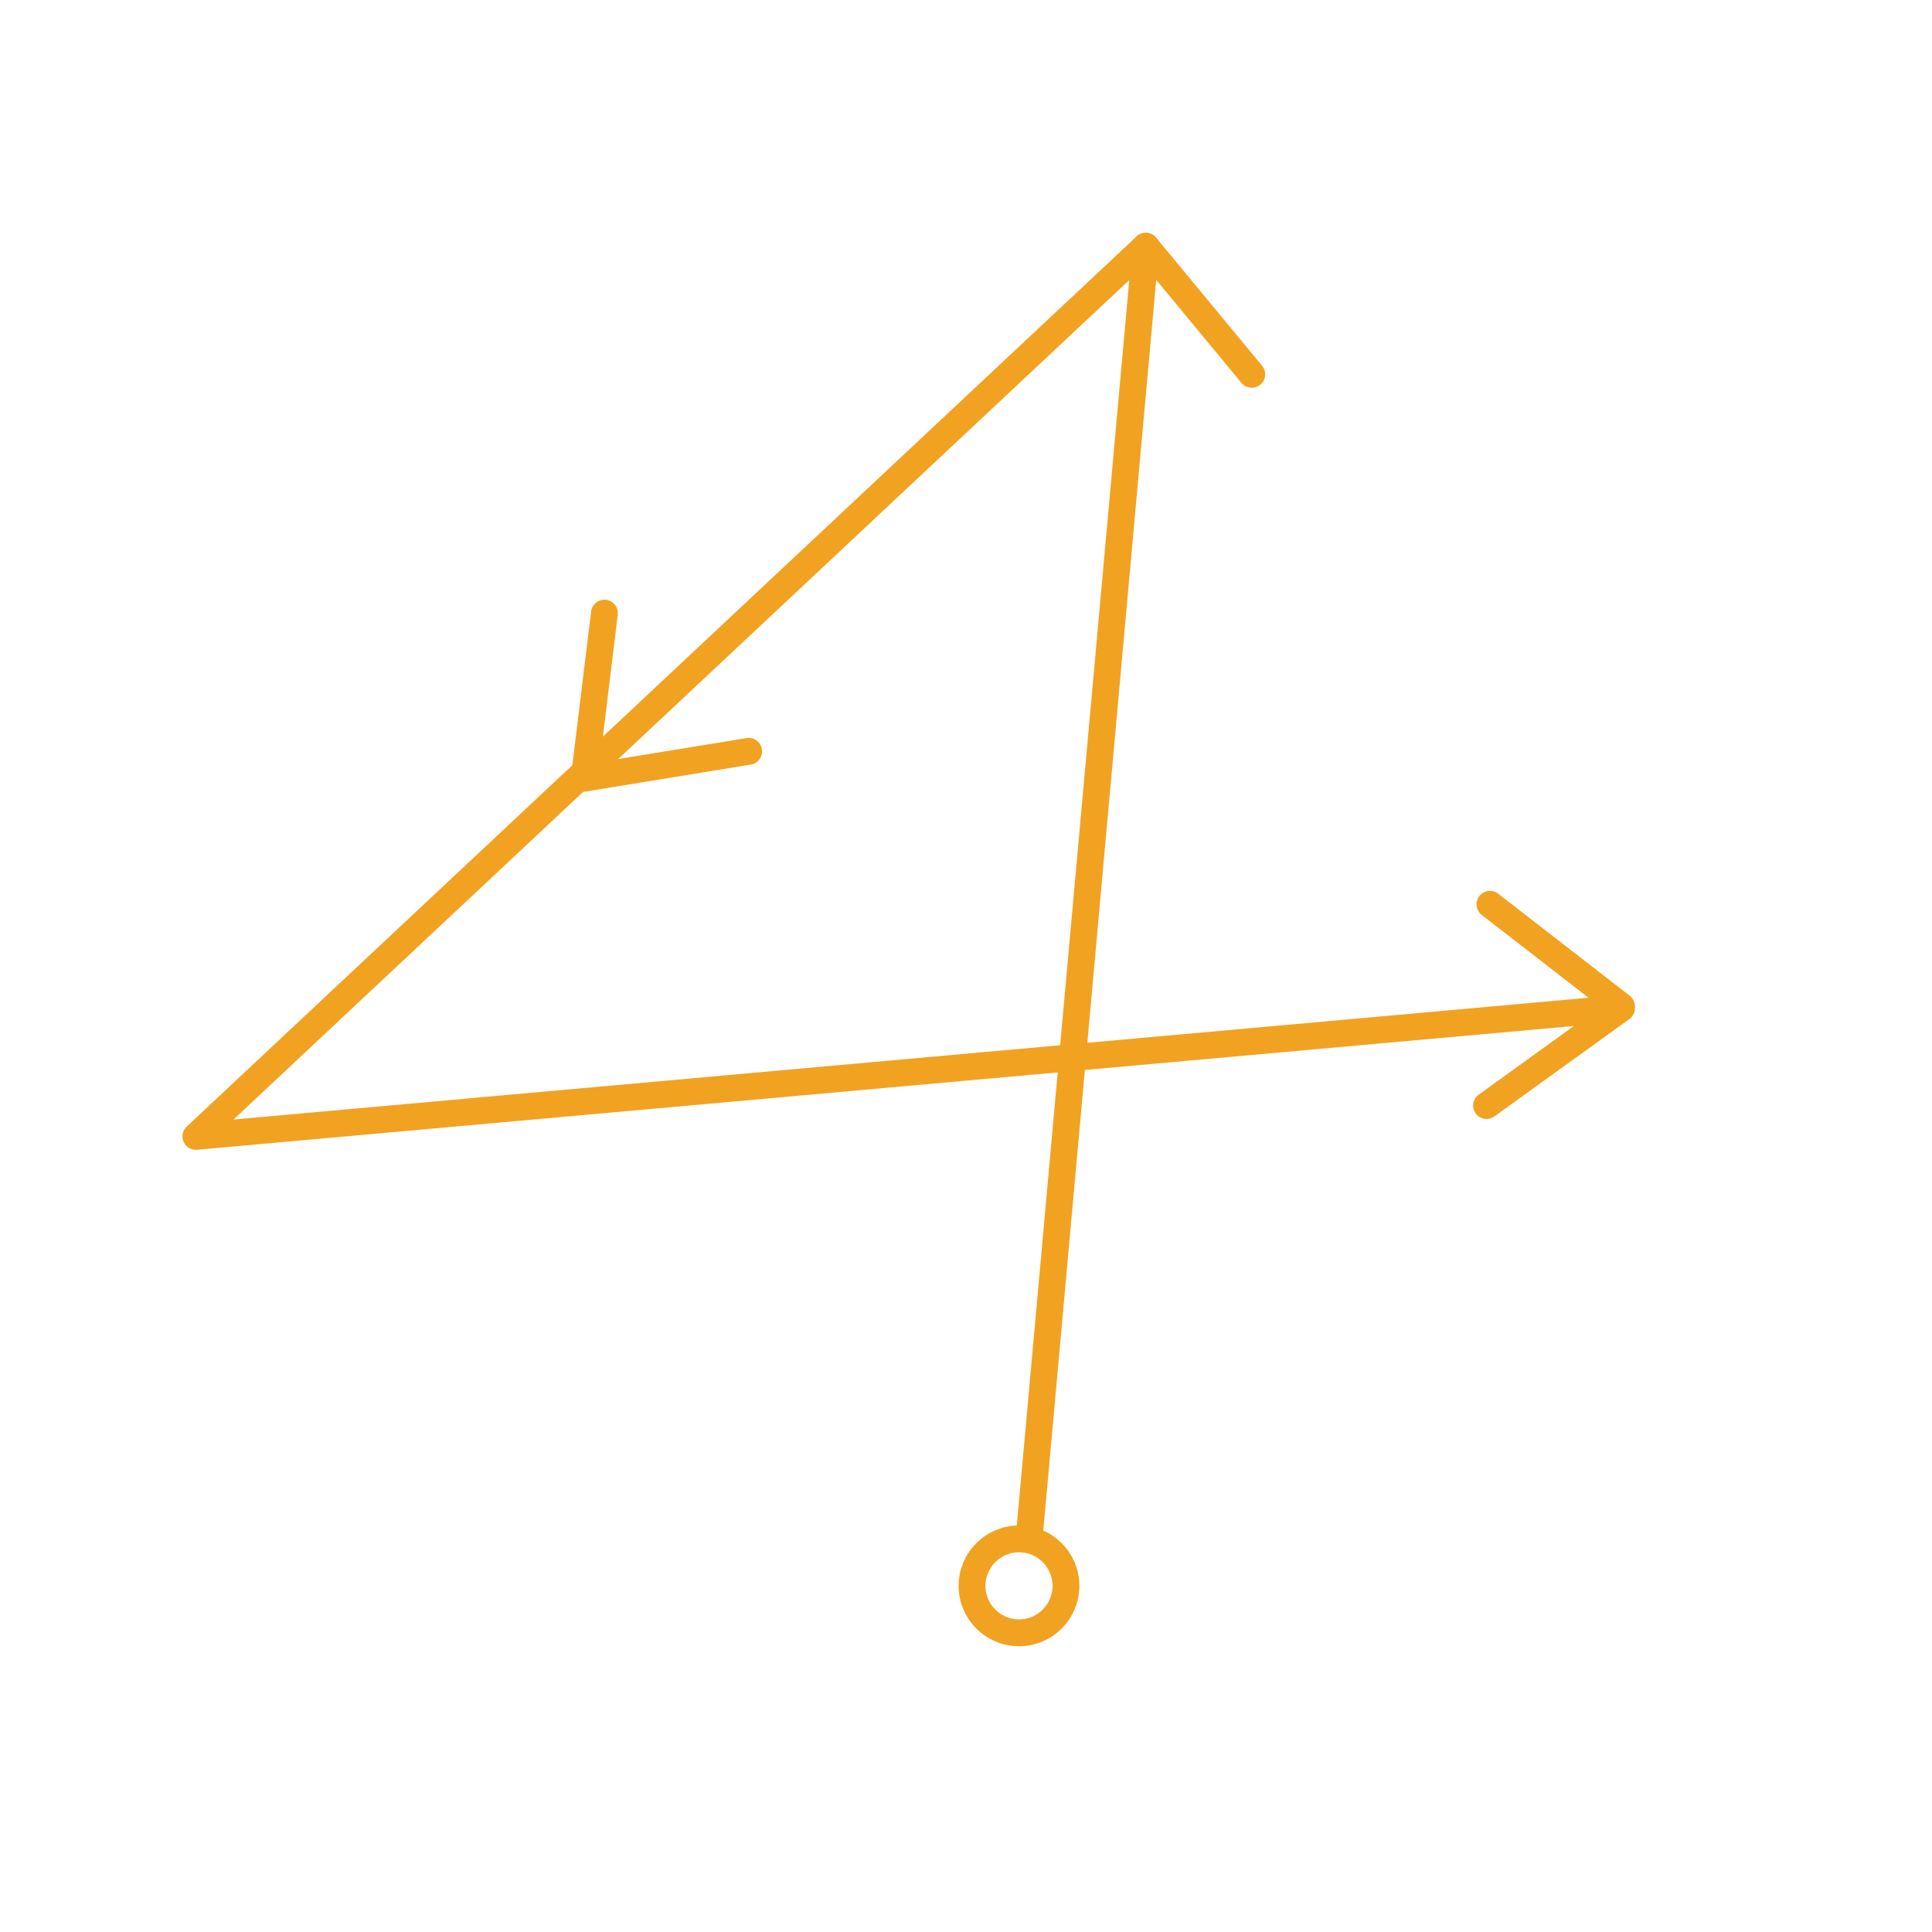 <?xml version="1.0" encoding="utf-8"?>
<!-- Generator: Adobe Illustrator 25.3.1, SVG Export Plug-In . SVG Version: 6.00 Build 0)  -->
<svg version="1.1" id="Layer_1" xmlns="http://www.w3.org/2000/svg" xmlns:xlink="http://www.w3.org/1999/xlink" x="0px" y="0px"
	 viewBox="0 0 288 288" style="enable-background:new 0 0 288 288;" xml:space="preserve">
<style type="text/css">
	.st0{fill:none;stroke:#F2A221;stroke-width:4;stroke-linecap:round;stroke-linejoin:round;stroke-miterlimit:10;}
</style>
<line class="st0" x1="222.1" y1="134.8" x2="241.7" y2="150"/>
<line class="st0" x1="90.1" y1="91.4" x2="87.1" y2="116"/>
<line class="st0" x1="170.8" y1="36.7" x2="186.6" y2="55.8"/>
<line class="st0" x1="111.6" y1="112" x2="87.1" y2="116"/>
<circle class="st0" cx="151.9" cy="236.4" r="7"/>
<polyline class="st0" points="153.4,229.4 170.8,36.7 29.2,169.4 241.7,150.3 221.6,164.8 "/>
</svg>
